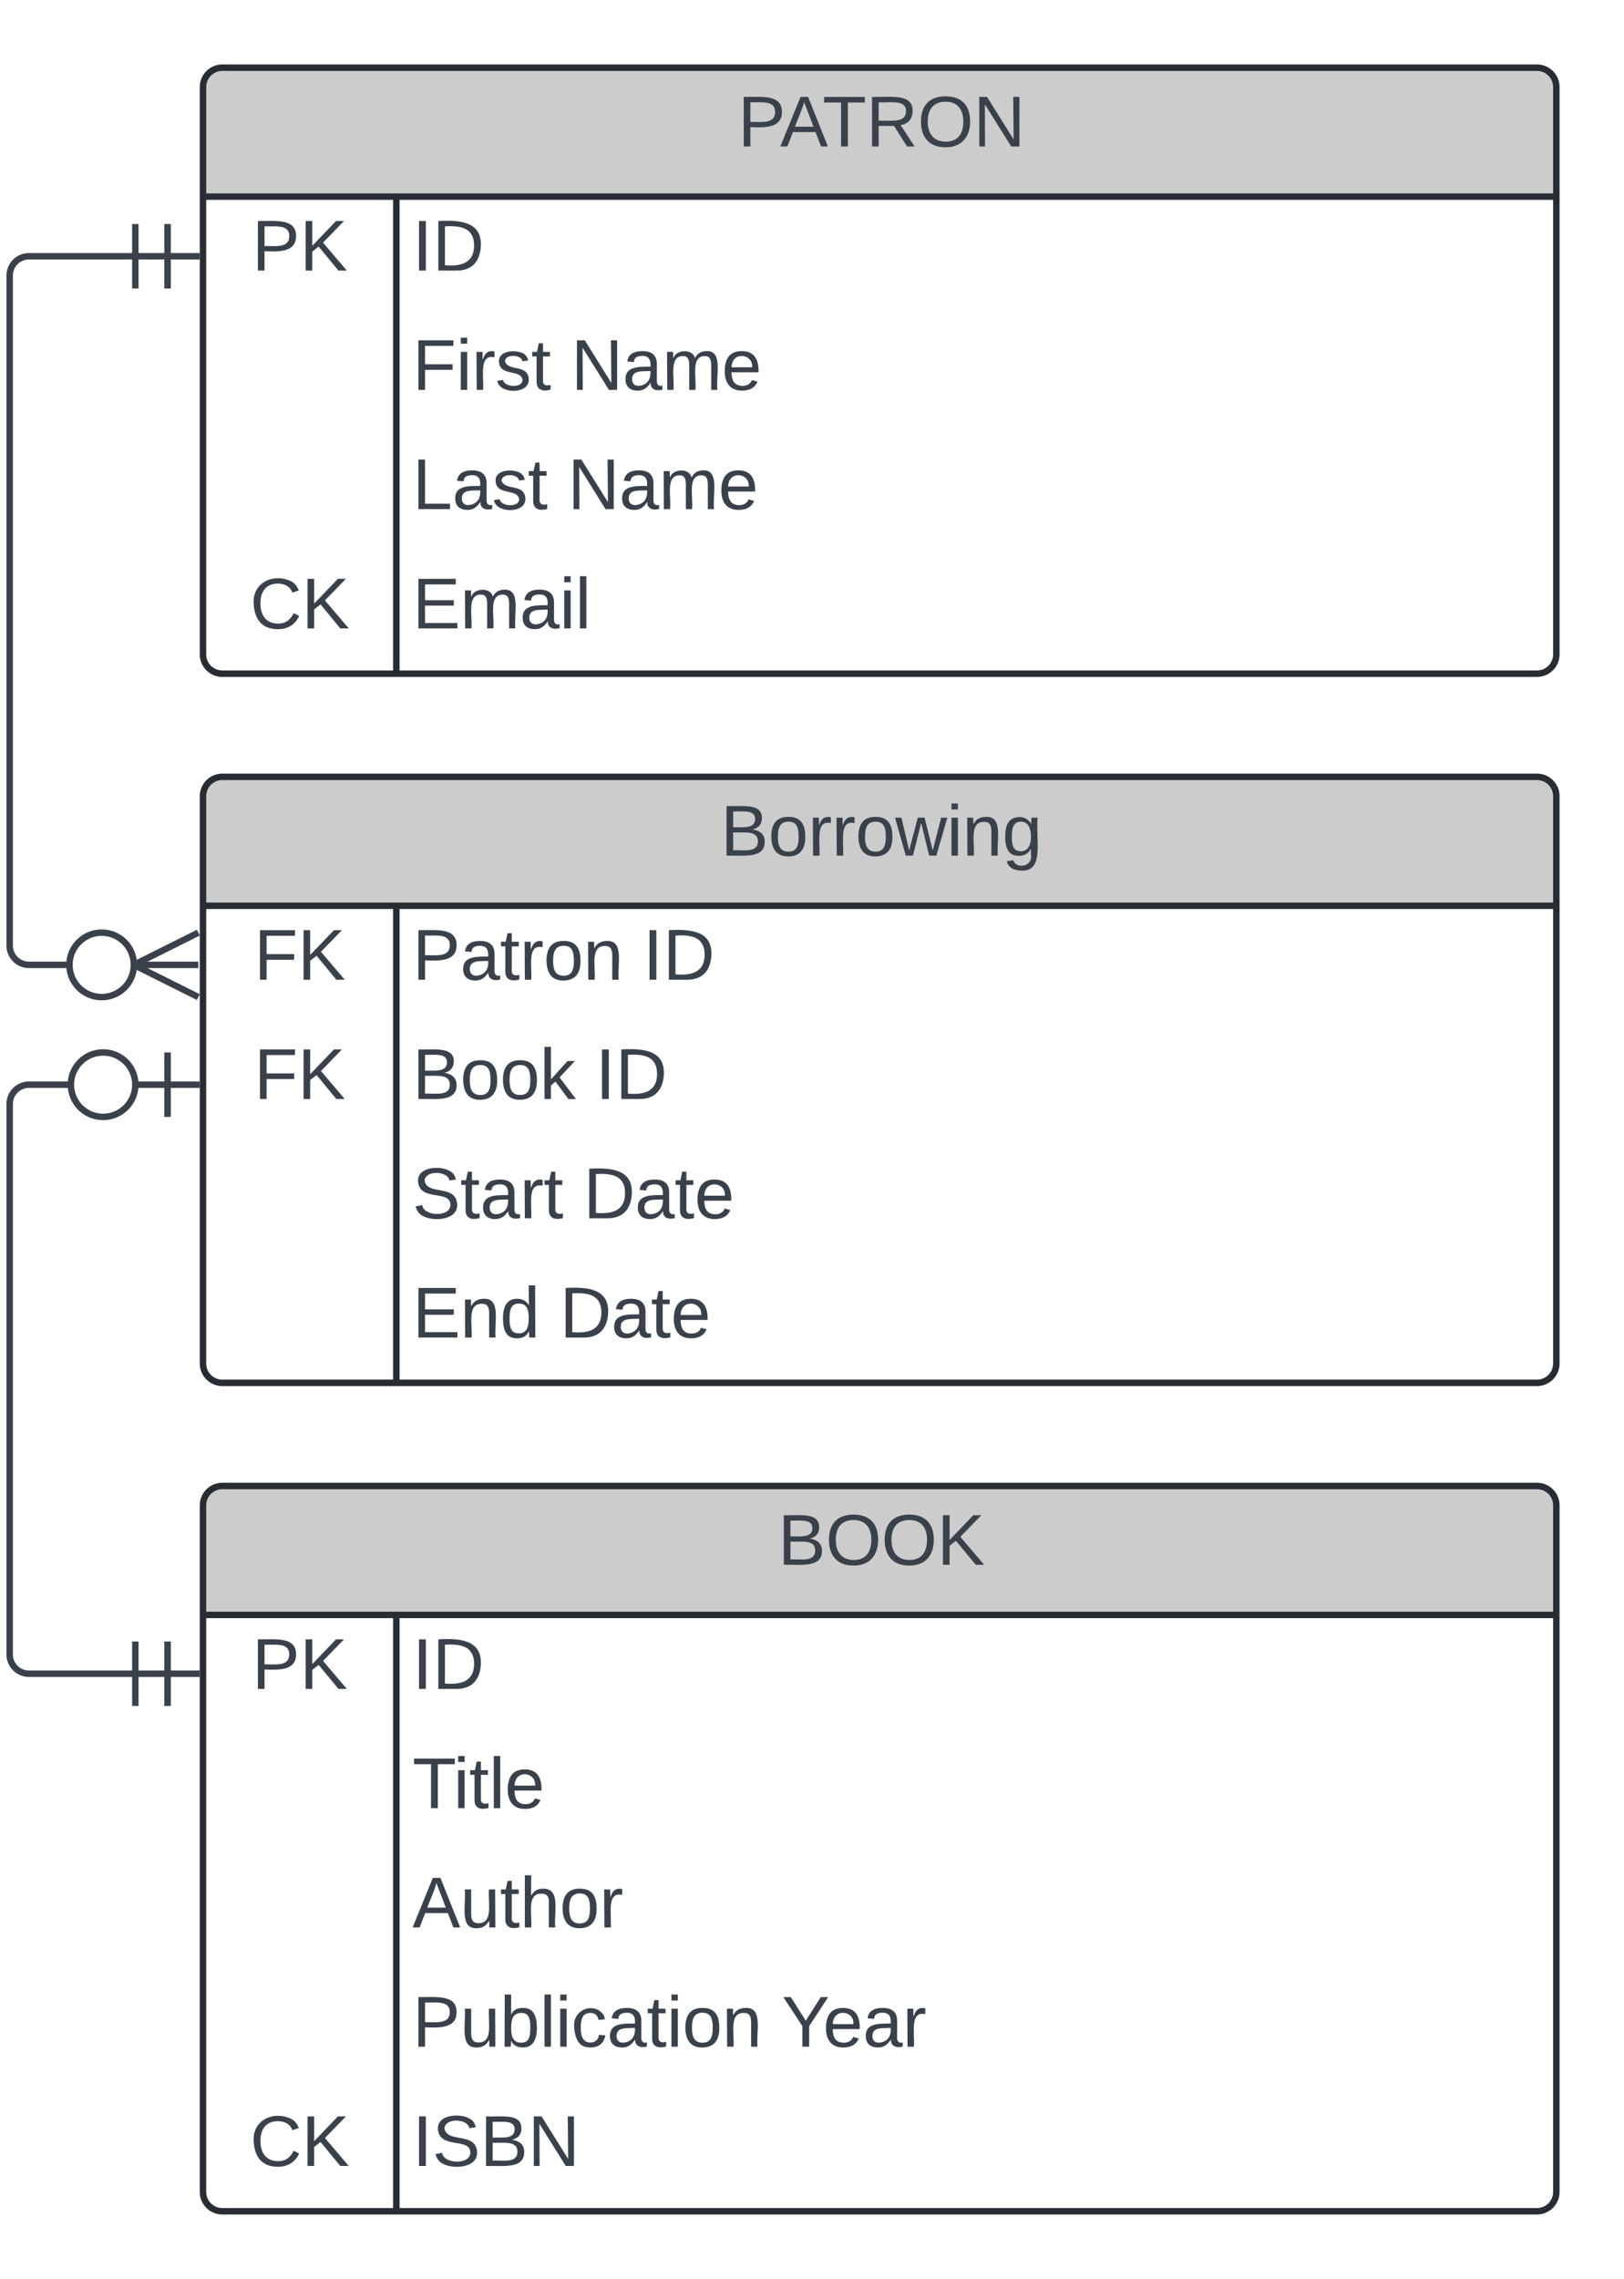 <svg xmlns="http://www.w3.org/2000/svg" xmlns:xlink="http://www.w3.org/1999/xlink" xmlns:lucid="lucid" width="504" height="707"><g transform="translate(63 121)" lucid:page-tab-id="0_0"><path d="M-500-500H500v1500H-500z" fill="#fff"/><path d="M0 346a6 6 0 0 1 6-6h408a6 6 0 0 1 6 6v213a6 6 0 0 1-6 6H6a6 6 0 0 1-6-6z" fill="#fff"/><path d="M0 380v-34a6 6 0 0 1 6-6h408a6 6 0 0 1 6 6v34" fill="#ccc"/><path d="M0 346a6 6 0 0 1 6-6h408a6 6 0 0 1 6 6v213a6 6 0 0 1-6 6H6a6 6 0 0 1-6-6zM0 380h420M60 380v185" stroke="#282c33" stroke-width="2" fill="none"/><use xlink:href="#a" transform="matrix(1,0,0,1,10,340) translate(168.401 24.444)"/><use xlink:href="#b" transform="matrix(1,0,0,1,5,382.5) translate(10.185 20.444)"/><use xlink:href="#c" transform="matrix(1,0,0,1,65,382.5) translate(0 20.444)"/><use xlink:href="#d" transform="matrix(1,0,0,1,65,419.5) translate(0 20.444)"/><use xlink:href="#e" transform="matrix(1,0,0,1,65,456.5) translate(0 20.444)"/><use xlink:href="#f" transform="matrix(1,0,0,1,65,493.5) translate(0 20.444)"/><use xlink:href="#g" transform="matrix(1,0,0,1,65,493.5) translate(114.63 20.444)"/><use xlink:href="#h" transform="matrix(1,0,0,1,5,530.5) translate(9.599 20.444)"/><use xlink:href="#i" transform="matrix(1,0,0,1,65,530.5) translate(0 20.444)"/><path d="M0-94a6 6 0 0 1 6-6h408a6 6 0 0 1 6 6V82a6 6 0 0 1-6 6H6a6 6 0 0 1-6-6z" fill="#fff"/><path d="M0-60v-34a6 6 0 0 1 6-6h408a6 6 0 0 1 6 6v34" fill="#ccc"/><path d="M0-94a6 6 0 0 1 6-6h408a6 6 0 0 1 6 6V82a6 6 0 0 1-6 6H6a6 6 0 0 1-6-6zM0-60h420M60-60V88" stroke="#282c33" stroke-width="2" fill="none"/><use xlink:href="#j" transform="matrix(1,0,0,1,10,-100) translate(155.963 24.444)"/><use xlink:href="#b" transform="matrix(1,0,0,1,5,-57.5) translate(10.185 20.444)"/><use xlink:href="#c" transform="matrix(1,0,0,1,65,-57.5) translate(0 20.444)"/><use xlink:href="#k" transform="matrix(1,0,0,1,65,-20.5) translate(0 20.444)"/><use xlink:href="#l" transform="matrix(1,0,0,1,65,-20.5) translate(49.198 20.444)"/><use xlink:href="#m" transform="matrix(1,0,0,1,65,16.5) translate(0 20.444)"/><use xlink:href="#l" transform="matrix(1,0,0,1,65,16.5) translate(48.148 20.444)"/><use xlink:href="#h" transform="matrix(1,0,0,1,5,53.5) translate(9.599 20.444)"/><use xlink:href="#n" transform="matrix(1,0,0,1,65,53.5) translate(0 20.444)"/><path d="M0 126a6 6 0 0 1 6-6h408a6 6 0 0 1 6 6v176a6 6 0 0 1-6 6H6a6 6 0 0 1-6-6z" fill="#fff"/><path d="M0 160v-34a6 6 0 0 1 6-6h408a6 6 0 0 1 6 6v34" fill="#ccc"/><path d="M0 126a6 6 0 0 1 6-6h408a6 6 0 0 1 6 6v176a6 6 0 0 1-6 6H6a6 6 0 0 1-6-6zM0 160h420M60 160v148" stroke="#282c33" stroke-width="2" fill="none"/><use xlink:href="#o" transform="matrix(1,0,0,1,10,120) translate(150.623 24.444)"/><use xlink:href="#p" transform="matrix(1,0,0,1,5,162.5) translate(10.833 20.444)"/><use xlink:href="#q" transform="matrix(1,0,0,1,65,162.5) translate(0 20.444)"/><use xlink:href="#r" transform="matrix(1,0,0,1,65,162.5) translate(71.543 20.444)"/><use xlink:href="#p" transform="matrix(1,0,0,1,5,199.5) translate(10.833 20.444)"/><use xlink:href="#s" transform="matrix(1,0,0,1,65,199.5) translate(0 20.444)"/><use xlink:href="#r" transform="matrix(1,0,0,1,65,199.5) translate(56.79 20.444)"/><use xlink:href="#t" transform="matrix(1,0,0,1,65,236.5) translate(0 20.444)"/><use xlink:href="#u" transform="matrix(1,0,0,1,65,236.5) translate(53.025 20.444)"/><use xlink:href="#v" transform="matrix(1,0,0,1,65,273.5) translate(0 20.444)"/><use xlink:href="#u" transform="matrix(1,0,0,1,65,273.5) translate(45.679 20.444)"/><path d="M-40 178.33h-14a6 6 0 0 1-6-6V-35.5a6 6 0 0 1 6-6h33" stroke="#3a414a" stroke-width="2" fill="none"/><path d="M-1.45 188.33l-20-10 20-10" stroke="#3a414a" stroke-width="2" fill="#fff" fill-opacity="0"/><path d="M-1.45 178.33h-20M-21.45 178.33c0 5.52-4.47 10-10 10-5.52 0-10-4.48-10-10s4.48-10 10-10c5.53 0 10 4.48 10 10M-11-51.5v20M-1-41.5h-20M-21-51.5v20" stroke="#3a414a" stroke-width="2" fill="#fff"/><path d="M-40 215.5h-14a6 6 0 0 0-6 6v170.74a6 6 0 0 0 6 6h33" stroke="#3a414a" stroke-width="2" fill="none"/><path d="M-11 205.5v20M-1 215.5h-20M-21 215.5c0 5.53-4.48 10-10 10s-10-4.47-10-10c0-5.52 4.48-10 10-10s10 4.48 10 10M-11 388.24v20M-1 398.24h-20M-21 388.24v20" stroke="#3a414a" stroke-width="2" fill="#fff"/><defs><path fill="#3a414a" d="M160-131c35 5 61 23 61 61C221 17 115-2 30 0v-248c76 3 177-17 177 60 0 33-19 50-47 57zm-97-11c50-1 110 9 110-42 0-47-63-36-110-37v79zm0 115c55-2 124 14 124-45 0-56-70-42-124-44v89" id="w"/><path fill="#3a414a" d="M140-251c81 0 123 46 123 126C263-46 219 4 140 4 59 4 17-45 17-125s42-126 123-126zm0 227c63 0 89-41 89-101s-29-99-89-99c-61 0-89 39-89 99S79-25 140-24" id="x"/><path fill="#3a414a" d="M194 0L95-120 63-95V0H30v-248h33v124l119-124h40L117-140 236 0h-42" id="y"/><g id="a"><use transform="matrix(0.062,0,0,0.062,0,0)" xlink:href="#w"/><use transform="matrix(0.062,0,0,0.062,14.815,0)" xlink:href="#x"/><use transform="matrix(0.062,0,0,0.062,32.099,0)" xlink:href="#x"/><use transform="matrix(0.062,0,0,0.062,49.383,0)" xlink:href="#y"/></g><path fill="#3a414a" d="M30-248c87 1 191-15 191 75 0 78-77 80-158 76V0H30v-248zm33 125c57 0 124 11 124-50 0-59-68-47-124-48v98" id="z"/><g id="b"><use transform="matrix(0.062,0,0,0.062,0,0)" xlink:href="#z"/><use transform="matrix(0.062,0,0,0.062,14.815,0)" xlink:href="#y"/></g><path fill="#3a414a" d="M33 0v-248h34V0H33" id="A"/><path fill="#3a414a" d="M30-248c118-7 216 8 213 122C240-48 200 0 122 0H30v-248zM63-27c89 8 146-16 146-99s-60-101-146-95v194" id="B"/><g id="c"><use transform="matrix(0.062,0,0,0.062,0,0)" xlink:href="#A"/><use transform="matrix(0.062,0,0,0.062,6.173,0)" xlink:href="#B"/></g><path fill="#3a414a" d="M127-220V0H93v-220H8v-28h204v28h-85" id="C"/><path fill="#3a414a" d="M24-231v-30h32v30H24zM24 0v-190h32V0H24" id="D"/><path fill="#3a414a" d="M59-47c-2 24 18 29 38 22v24C64 9 27 4 27-40v-127H5v-23h24l9-43h21v43h35v23H59v120" id="E"/><path fill="#3a414a" d="M24 0v-261h32V0H24" id="F"/><path fill="#3a414a" d="M100-194c63 0 86 42 84 106H49c0 40 14 67 53 68 26 1 43-12 49-29l28 8c-11 28-37 45-77 45C44 4 14-33 15-96c1-61 26-98 85-98zm52 81c6-60-76-77-97-28-3 7-6 17-6 28h103" id="G"/><g id="d"><use transform="matrix(0.062,0,0,0.062,0,0)" xlink:href="#C"/><use transform="matrix(0.062,0,0,0.062,12.716,0)" xlink:href="#D"/><use transform="matrix(0.062,0,0,0.062,17.593,0)" xlink:href="#E"/><use transform="matrix(0.062,0,0,0.062,23.765,0)" xlink:href="#F"/><use transform="matrix(0.062,0,0,0.062,28.642,0)" xlink:href="#G"/></g><path fill="#3a414a" d="M205 0l-28-72H64L36 0H1l101-248h38L239 0h-34zm-38-99l-47-123c-12 45-31 82-46 123h93" id="H"/><path fill="#3a414a" d="M84 4C-5 8 30-112 23-190h32v120c0 31 7 50 39 49 72-2 45-101 50-169h31l1 190h-30c-1-10 1-25-2-33-11 22-28 36-60 37" id="I"/><path fill="#3a414a" d="M106-169C34-169 62-67 57 0H25v-261h32l-1 103c12-21 28-36 61-36 89 0 53 116 60 194h-32v-121c2-32-8-49-39-48" id="J"/><path fill="#3a414a" d="M100-194c62-1 85 37 85 99 1 63-27 99-86 99S16-35 15-95c0-66 28-99 85-99zM99-20c44 1 53-31 53-75 0-43-8-75-51-75s-53 32-53 75 10 74 51 75" id="K"/><path fill="#3a414a" d="M114-163C36-179 61-72 57 0H25l-1-190h30c1 12-1 29 2 39 6-27 23-49 58-41v29" id="L"/><g id="e"><use transform="matrix(0.062,0,0,0.062,0,0)" xlink:href="#H"/><use transform="matrix(0.062,0,0,0.062,14.815,0)" xlink:href="#I"/><use transform="matrix(0.062,0,0,0.062,27.16,0)" xlink:href="#E"/><use transform="matrix(0.062,0,0,0.062,33.333,0)" xlink:href="#J"/><use transform="matrix(0.062,0,0,0.062,45.679,0)" xlink:href="#K"/><use transform="matrix(0.062,0,0,0.062,58.025,0)" xlink:href="#L"/></g><path fill="#3a414a" d="M115-194c53 0 69 39 70 98 0 66-23 100-70 100C84 3 66-7 56-30L54 0H23l1-261h32v101c10-23 28-34 59-34zm-8 174c40 0 45-34 45-75 0-40-5-75-45-74-42 0-51 32-51 76 0 43 10 73 51 73" id="M"/><path fill="#3a414a" d="M96-169c-40 0-48 33-48 73s9 75 48 75c24 0 41-14 43-38l32 2c-6 37-31 61-74 61-59 0-76-41-82-99-10-93 101-131 147-64 4 7 5 14 7 22l-32 3c-4-21-16-35-41-35" id="N"/><path fill="#3a414a" d="M141-36C126-15 110 5 73 4 37 3 15-17 15-53c-1-64 63-63 125-63 3-35-9-54-41-54-24 1-41 7-42 31l-33-3c5-37 33-52 76-52 45 0 72 20 72 64v82c-1 20 7 32 28 27v20c-31 9-61-2-59-35zM48-53c0 20 12 33 32 33 41-3 63-29 60-74-43 2-92-5-92 41" id="O"/><path fill="#3a414a" d="M117-194c89-4 53 116 60 194h-32v-121c0-31-8-49-39-48C34-167 62-67 57 0H25l-1-190h30c1 10-1 24 2 32 11-22 29-35 61-36" id="P"/><g id="f"><use transform="matrix(0.062,0,0,0.062,0,0)" xlink:href="#z"/><use transform="matrix(0.062,0,0,0.062,14.815,0)" xlink:href="#I"/><use transform="matrix(0.062,0,0,0.062,27.16,0)" xlink:href="#M"/><use transform="matrix(0.062,0,0,0.062,39.506,0)" xlink:href="#F"/><use transform="matrix(0.062,0,0,0.062,44.383,0)" xlink:href="#D"/><use transform="matrix(0.062,0,0,0.062,49.259,0)" xlink:href="#N"/><use transform="matrix(0.062,0,0,0.062,60.37,0)" xlink:href="#O"/><use transform="matrix(0.062,0,0,0.062,72.716,0)" xlink:href="#E"/><use transform="matrix(0.062,0,0,0.062,78.889,0)" xlink:href="#D"/><use transform="matrix(0.062,0,0,0.062,83.765,0)" xlink:href="#K"/><use transform="matrix(0.062,0,0,0.062,96.111,0)" xlink:href="#P"/></g><path fill="#3a414a" d="M137-103V0h-34v-103L8-248h37l75 118 75-118h37" id="Q"/><g id="g"><use transform="matrix(0.062,0,0,0.062,0,0)" xlink:href="#Q"/><use transform="matrix(0.062,0,0,0.062,12.778,0)" xlink:href="#G"/><use transform="matrix(0.062,0,0,0.062,25.123,0)" xlink:href="#O"/><use transform="matrix(0.062,0,0,0.062,37.469,0)" xlink:href="#L"/></g><path fill="#3a414a" d="M212-179c-10-28-35-45-73-45-59 0-87 40-87 99 0 60 29 101 89 101 43 0 62-24 78-52l27 14C228-24 195 4 139 4 59 4 22-46 18-125c-6-104 99-153 187-111 19 9 31 26 39 46" id="R"/><g id="h"><use transform="matrix(0.062,0,0,0.062,0,0)" xlink:href="#R"/><use transform="matrix(0.062,0,0,0.062,15.988,0)" xlink:href="#y"/></g><path fill="#3a414a" d="M185-189c-5-48-123-54-124 2 14 75 158 14 163 119 3 78-121 87-175 55-17-10-28-26-33-46l33-7c5 56 141 63 141-1 0-78-155-14-162-118-5-82 145-84 179-34 5 7 8 16 11 25" id="S"/><path fill="#3a414a" d="M190 0L58-211 59 0H30v-248h39L202-35l-2-213h31V0h-41" id="T"/><g id="i"><use transform="matrix(0.062,0,0,0.062,0,0)" xlink:href="#A"/><use transform="matrix(0.062,0,0,0.062,6.173,0)" xlink:href="#S"/><use transform="matrix(0.062,0,0,0.062,20.988,0)" xlink:href="#w"/><use transform="matrix(0.062,0,0,0.062,35.802,0)" xlink:href="#T"/></g><path fill="#3a414a" d="M233-177c-1 41-23 64-60 70L243 0h-38l-65-103H63V0H30v-248c88 3 205-21 203 71zM63-129c60-2 137 13 137-47 0-61-80-42-137-45v92" id="U"/><g id="j"><use transform="matrix(0.062,0,0,0.062,0,0)" xlink:href="#z"/><use transform="matrix(0.062,0,0,0.062,13.148,0)" xlink:href="#H"/><use transform="matrix(0.062,0,0,0.062,26.296,0)" xlink:href="#C"/><use transform="matrix(0.062,0,0,0.062,39.815,0)" xlink:href="#U"/><use transform="matrix(0.062,0,0,0.062,55.802,0)" xlink:href="#x"/><use transform="matrix(0.062,0,0,0.062,73.086,0)" xlink:href="#T"/></g><path fill="#3a414a" d="M63-220v92h138v28H63V0H30v-248h175v28H63" id="V"/><path fill="#3a414a" d="M135-143c-3-34-86-38-87 0 15 53 115 12 119 90S17 21 10-45l28-5c4 36 97 45 98 0-10-56-113-15-118-90-4-57 82-63 122-42 12 7 21 19 24 35" id="W"/><g id="k"><use transform="matrix(0.062,0,0,0.062,0,0)" xlink:href="#V"/><use transform="matrix(0.062,0,0,0.062,13.519,0)" xlink:href="#D"/><use transform="matrix(0.062,0,0,0.062,18.395,0)" xlink:href="#L"/><use transform="matrix(0.062,0,0,0.062,25.741,0)" xlink:href="#W"/><use transform="matrix(0.062,0,0,0.062,36.852,0)" xlink:href="#E"/></g><path fill="#3a414a" d="M210-169c-67 3-38 105-44 169h-31v-121c0-29-5-50-35-48C34-165 62-65 56 0H25l-1-190h30c1 10-1 24 2 32 10-44 99-50 107 0 11-21 27-35 58-36 85-2 47 119 55 194h-31v-121c0-29-5-49-35-48" id="X"/><g id="l"><use transform="matrix(0.062,0,0,0.062,0,0)" xlink:href="#T"/><use transform="matrix(0.062,0,0,0.062,15.988,0)" xlink:href="#O"/><use transform="matrix(0.062,0,0,0.062,28.333,0)" xlink:href="#X"/><use transform="matrix(0.062,0,0,0.062,46.79,0)" xlink:href="#G"/></g><path fill="#3a414a" d="M30 0v-248h33v221h125V0H30" id="Y"/><g id="m"><use transform="matrix(0.062,0,0,0.062,0,0)" xlink:href="#Y"/><use transform="matrix(0.062,0,0,0.062,12.346,0)" xlink:href="#O"/><use transform="matrix(0.062,0,0,0.062,24.691,0)" xlink:href="#W"/><use transform="matrix(0.062,0,0,0.062,35.802,0)" xlink:href="#E"/></g><path fill="#3a414a" d="M30 0v-248h187v28H63v79h144v27H63v87h162V0H30" id="Z"/><g id="n"><use transform="matrix(0.062,0,0,0.062,0,0)" xlink:href="#Z"/><use transform="matrix(0.062,0,0,0.062,14.815,0)" xlink:href="#X"/><use transform="matrix(0.062,0,0,0.062,33.272,0)" xlink:href="#O"/><use transform="matrix(0.062,0,0,0.062,45.617,0)" xlink:href="#D"/><use transform="matrix(0.062,0,0,0.062,50.494,0)" xlink:href="#F"/></g><path fill="#3a414a" d="M206 0h-36l-40-164L89 0H53L-1-190h32L70-26l43-164h34l41 164 42-164h31" id="aa"/><path fill="#3a414a" d="M177-190C167-65 218 103 67 71c-23-6-38-20-44-43l32-5c15 47 100 32 89-28v-30C133-14 115 1 83 1 29 1 15-40 15-95c0-56 16-97 71-98 29-1 48 16 59 35 1-10 0-23 2-32h30zM94-22c36 0 50-32 50-73 0-42-14-75-50-75-39 0-46 34-46 75s6 73 46 73" id="ab"/><g id="o"><use transform="matrix(0.062,0,0,0.062,0,0)" xlink:href="#w"/><use transform="matrix(0.062,0,0,0.062,14.815,0)" xlink:href="#K"/><use transform="matrix(0.062,0,0,0.062,27.16,0)" xlink:href="#L"/><use transform="matrix(0.062,0,0,0.062,34.506,0)" xlink:href="#L"/><use transform="matrix(0.062,0,0,0.062,41.852,0)" xlink:href="#K"/><use transform="matrix(0.062,0,0,0.062,54.198,0)" xlink:href="#aa"/><use transform="matrix(0.062,0,0,0.062,70.185,0)" xlink:href="#D"/><use transform="matrix(0.062,0,0,0.062,75.062,0)" xlink:href="#P"/><use transform="matrix(0.062,0,0,0.062,87.407,0)" xlink:href="#ab"/></g><g id="p"><use transform="matrix(0.062,0,0,0.062,0,0)" xlink:href="#V"/><use transform="matrix(0.062,0,0,0.062,13.519,0)" xlink:href="#y"/></g><g id="q"><use transform="matrix(0.062,0,0,0.062,0,0)" xlink:href="#z"/><use transform="matrix(0.062,0,0,0.062,14.815,0)" xlink:href="#O"/><use transform="matrix(0.062,0,0,0.062,27.16,0)" xlink:href="#E"/><use transform="matrix(0.062,0,0,0.062,33.333,0)" xlink:href="#L"/><use transform="matrix(0.062,0,0,0.062,40.679,0)" xlink:href="#K"/><use transform="matrix(0.062,0,0,0.062,53.025,0)" xlink:href="#P"/></g><g id="r"><use transform="matrix(0.062,0,0,0.062,0,0)" xlink:href="#A"/><use transform="matrix(0.062,0,0,0.062,6.173,0)" xlink:href="#B"/></g><path fill="#3a414a" d="M143 0L79-87 56-68V0H24v-261h32v163l83-92h37l-77 82L181 0h-38" id="ac"/><g id="s"><use transform="matrix(0.062,0,0,0.062,0,0)" xlink:href="#w"/><use transform="matrix(0.062,0,0,0.062,14.815,0)" xlink:href="#K"/><use transform="matrix(0.062,0,0,0.062,27.16,0)" xlink:href="#K"/><use transform="matrix(0.062,0,0,0.062,39.506,0)" xlink:href="#ac"/></g><g id="t"><use transform="matrix(0.062,0,0,0.062,0,0)" xlink:href="#S"/><use transform="matrix(0.062,0,0,0.062,14.815,0)" xlink:href="#E"/><use transform="matrix(0.062,0,0,0.062,20.988,0)" xlink:href="#O"/><use transform="matrix(0.062,0,0,0.062,33.333,0)" xlink:href="#L"/><use transform="matrix(0.062,0,0,0.062,40.679,0)" xlink:href="#E"/></g><g id="u"><use transform="matrix(0.062,0,0,0.062,0,0)" xlink:href="#B"/><use transform="matrix(0.062,0,0,0.062,15.988,0)" xlink:href="#O"/><use transform="matrix(0.062,0,0,0.062,28.333,0)" xlink:href="#E"/><use transform="matrix(0.062,0,0,0.062,34.506,0)" xlink:href="#G"/></g><path fill="#3a414a" d="M85-194c31 0 48 13 60 33l-1-100h32l1 261h-30c-2-10 0-23-3-31C134-8 116 4 85 4 32 4 16-35 15-94c0-66 23-100 70-100zm9 24c-40 0-46 34-46 75 0 40 6 74 45 74 42 0 51-32 51-76 0-42-9-74-50-73" id="ad"/><g id="v"><use transform="matrix(0.062,0,0,0.062,0,0)" xlink:href="#Z"/><use transform="matrix(0.062,0,0,0.062,14.815,0)" xlink:href="#P"/><use transform="matrix(0.062,0,0,0.062,27.16,0)" xlink:href="#ad"/></g></defs></g></svg>